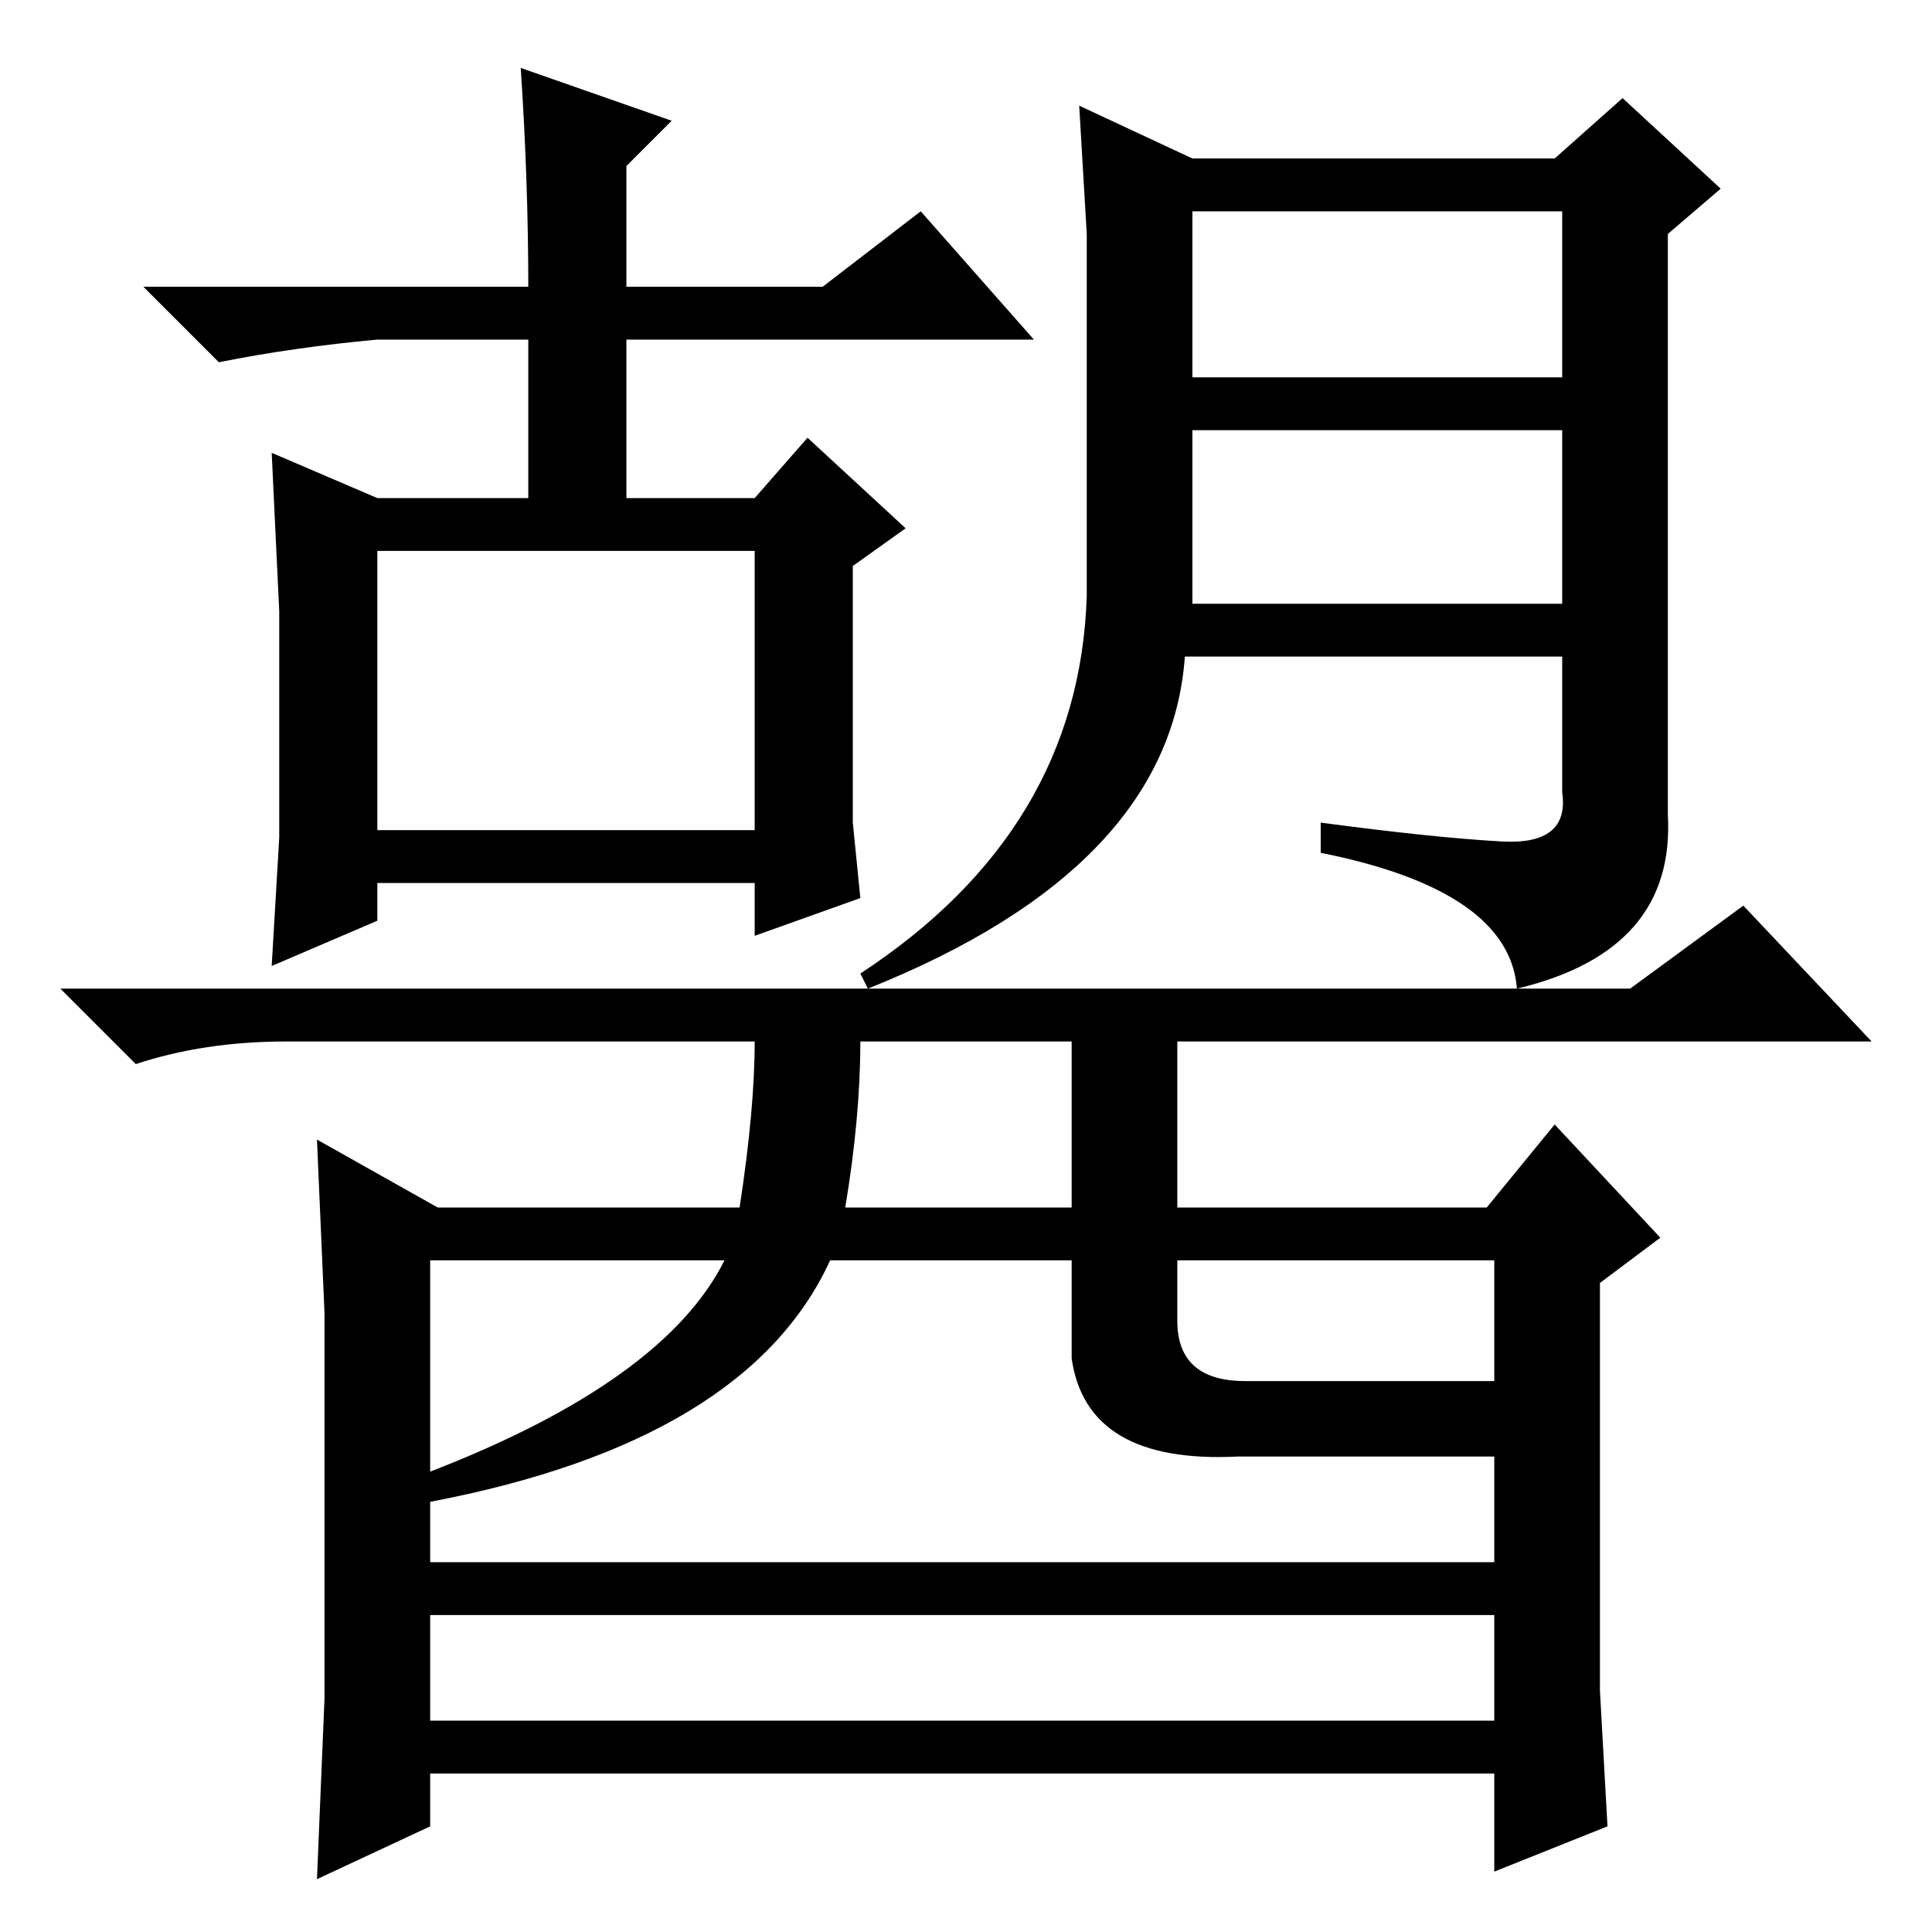 <?xml version="1.0" standalone="no"?>
<!DOCTYPE svg PUBLIC "-//W3C//DTD SVG 1.1//EN" "http://www.w3.org/Graphics/SVG/1.1/DTD/svg11.dtd" >
<svg xmlns="http://www.w3.org/2000/svg" xmlns:xlink="http://www.w3.org/1999/xlink" version="1.1" viewBox="0 -36 256 256">
  <g transform="matrix(1 0 0 -1 0 220)">
   <path fill="currentColor"
d="M89 240l-6 -6v-16h26l13 10l15 -17h-54v-21h17l7 8l13 -12l-7 -5v-23v-11l1 -10l-14 -5v7h-50v-5l-14 -6l1 17v30l-1 21l14 -6h20v21h-20q-11 -1 -21 -3l-10 10h51q0 14 -1 29zM50 183v-37h50v37h-50zM144 192v17v16l-1 17l15 -7h48l9 8l13 -12l-7 -6v-77q1 -18 -20 -23
q-1 13 -26 18v4q15 -2 24 -2.5t8 6.5v18h-50q-2 -28 -42 -44l-1 2q29 19 30 50v15zM158 228v-22h49v22h-49zM158 199v-23h49v23h-49zM231 136l17 -18h-92v-22h41l9 11l14 -15l-8 -6v-36v-18l1 -18l-15 -6v13h-141v-7l-15 -7l1 24v51l-1 23l16 -9h40q2 13 2 22h-62
q-11 0 -20 -3l-10 10h208zM114 118q0 -10 -2 -22h30v22h-28zM57 89v-61h141v35h-34q-20 -1 -22 13v13h-32q-11 -24 -53 -32v4q31 12 39 28h-39zM156 89v-8q0 -8 9 -8h33v16h-42zM201 49v-7h-147v7h147z" />
  </g>

</svg>
